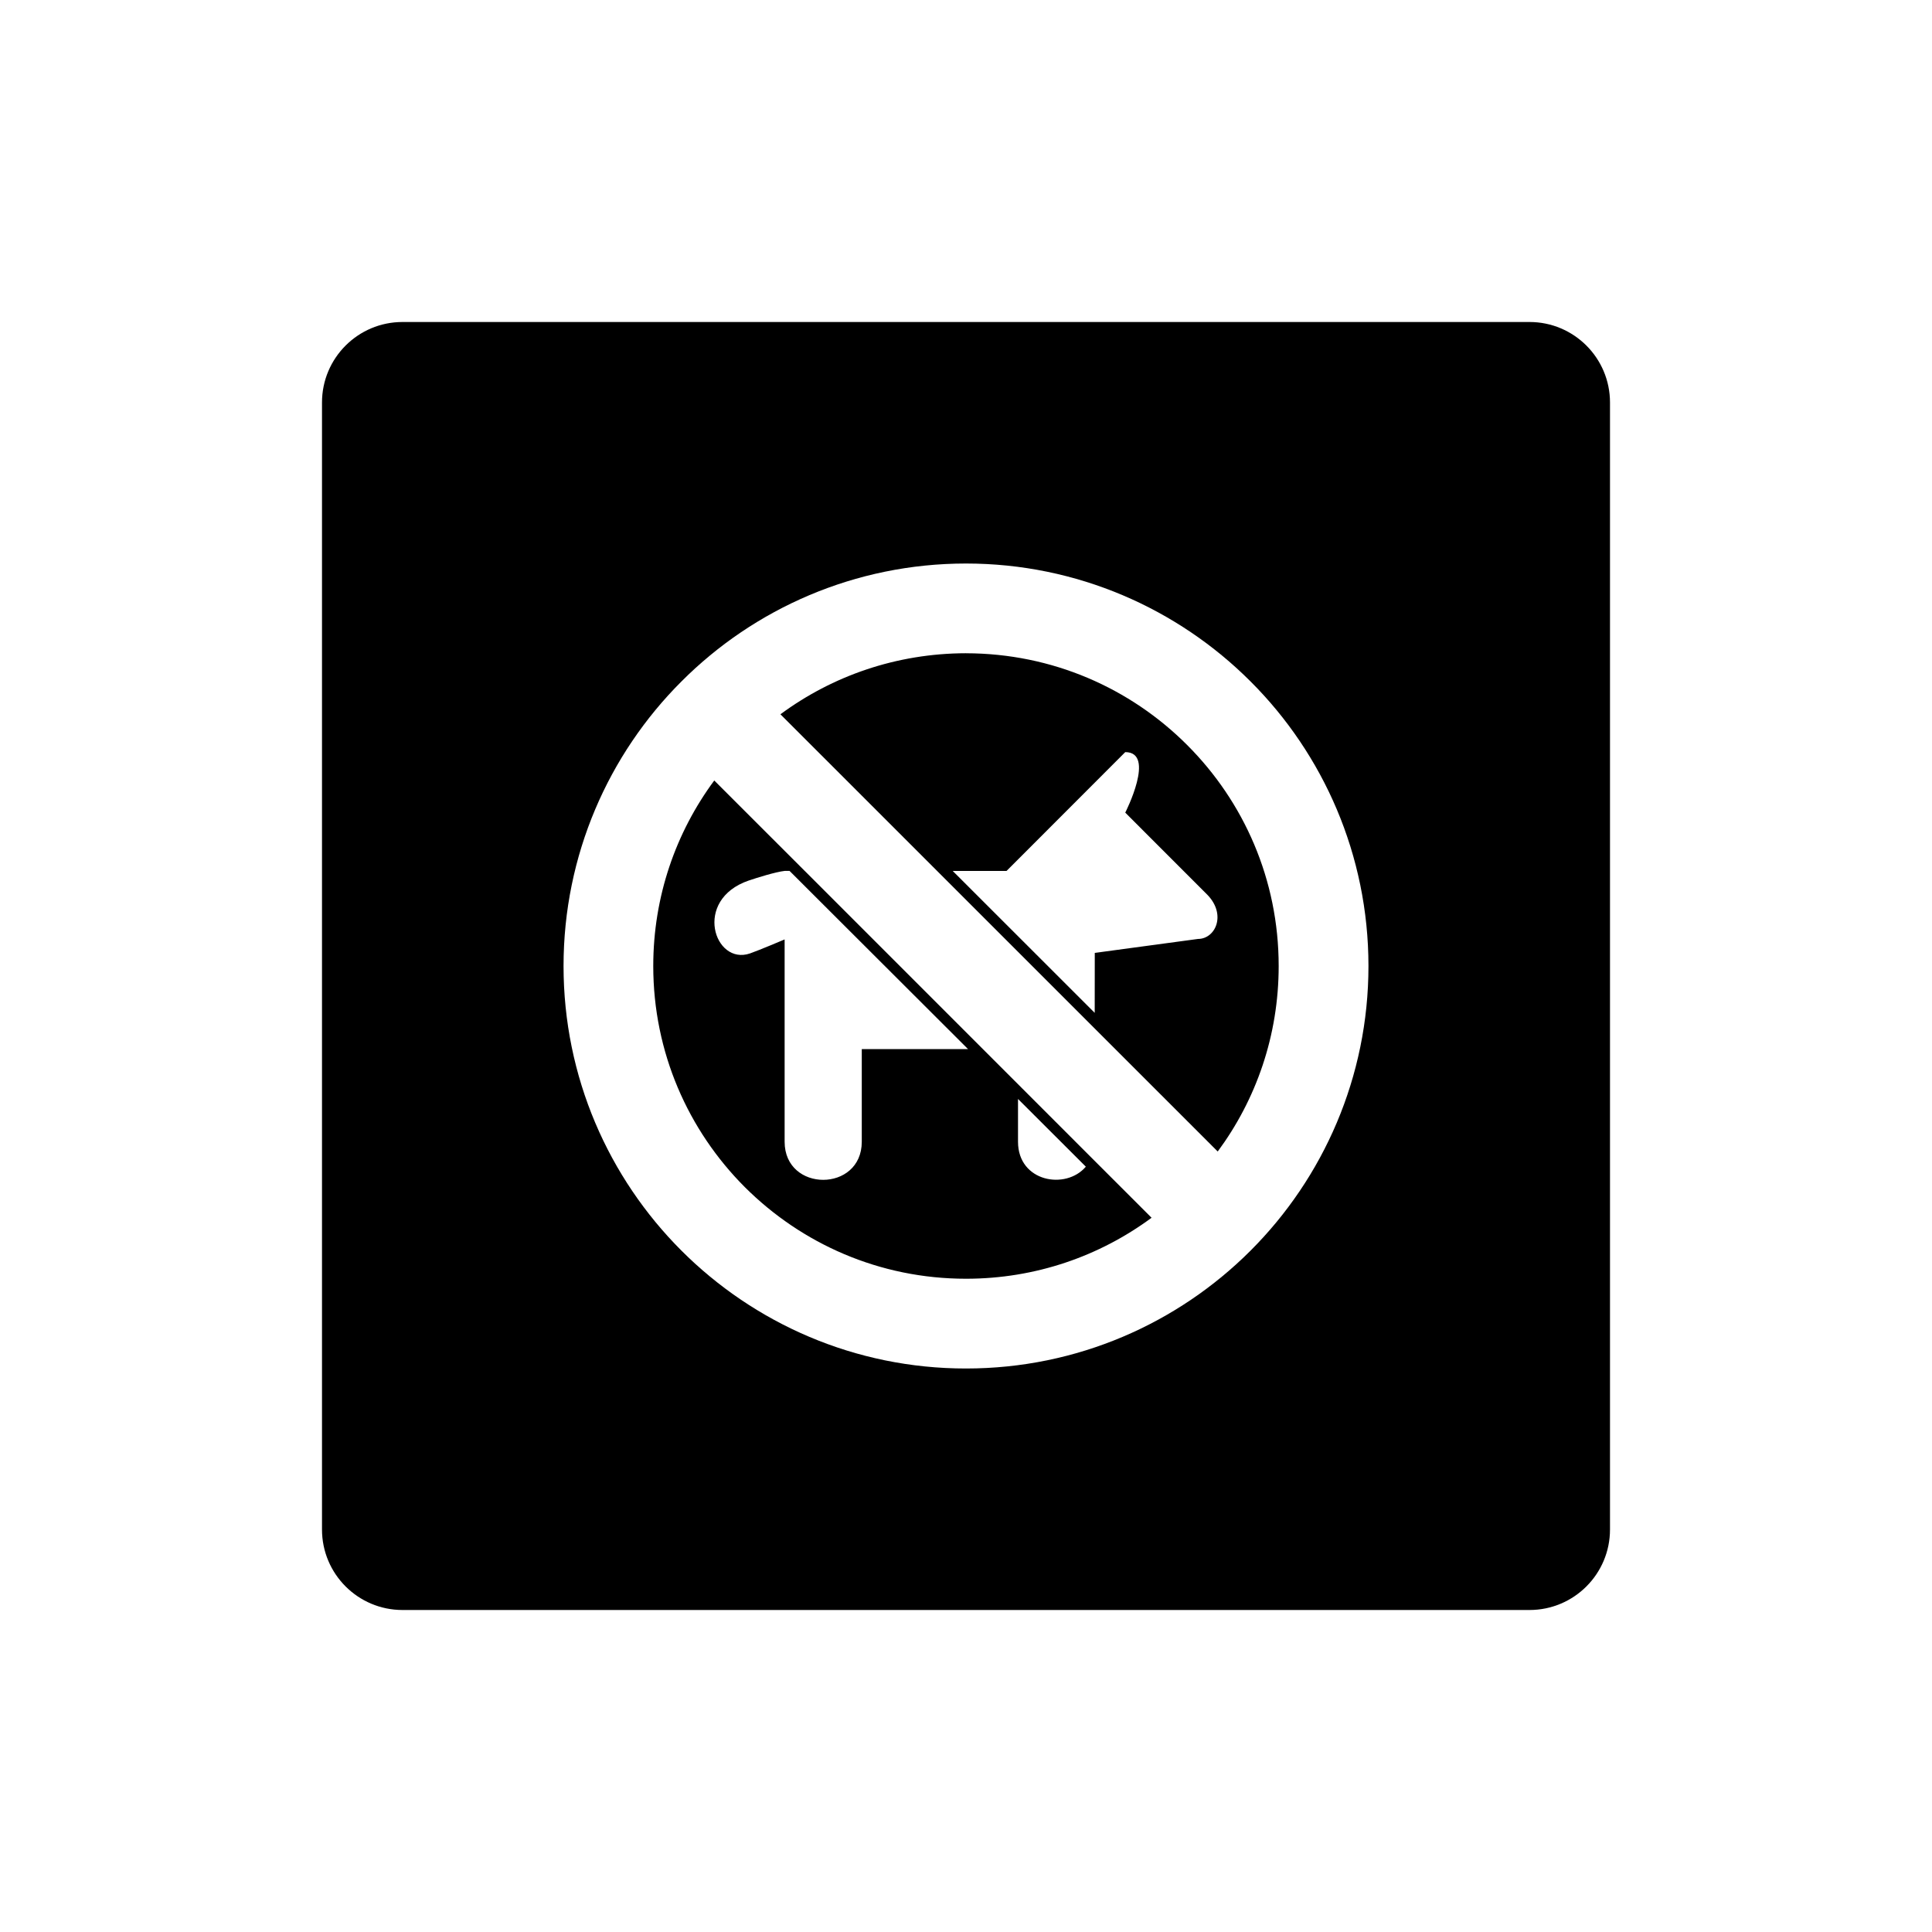 <svg xmlns="http://www.w3.org/2000/svg" viewBox="0 0 864 864"><path d="M684 144H180c-19.88 0-36 16.12-36 36v504c0 19.88 16.12 36 36 36h504c19.88 0 36-16.12 36-36V180c0-19.88-16.12-36-36-36M559.26 559.28C526.74 591.82 481.67 612 432.03 612H432c-49.64.03-94.74-20.19-127.26-52.72-32.55-32.54-52.72-77.61-52.72-127.26s20.17-94.78 52.72-127.26c32.48-32.57 77.62-52.75 127.26-52.75s94.71 20.18 127.26 52.75c32.55 32.48 52.72 77.64 52.72 127.26s-20.17 94.72-52.72 127.26"/><path d="m359.87 389.47-40.45-40.43c-17.16 23.2-27.28 51.85-27.28 82.97 0 38.63 15.62 73.51 40.95 98.88 25.38 25.31 60.22 40.97 98.91 40.97 31.12 0 59.76-10.12 82.99-27.27l-26.91-26.9-128.21-128.23Zm25.52 79.69v41.43c0 22.72-34.5 22.72-34.5 0v-90.47s-11.57 4.91-15.52 6.27c-15.89 5.45-25.64-23.98-.56-32.6 3.95-1.33 11.93-3.83 16.07-4.31h2.22l79.82 79.69h-47.54Zm69.87 41.43v-19.13l30.33 30.28c-8.92 10.54-30.33 6.84-30.33-11.15M432 292.13c-31.14.06-59.76 10.15-82.99 27.3l195.56 195.53c17.16-23.2 27.26-51.82 27.26-82.94 0-38.69-15.6-73.54-40.96-98.88-25.37-25.37-60.22-40.94-98.88-41ZM535.75 419.9l-46.16 6.24-.03 26.81-63.49-63.45h24.05l53.1-53.15c13.83 0 0 27.06 0 27.06l36.74 36.76c8.59 8.86 3.62 19.73-4.22 19.73Z"/></svg>